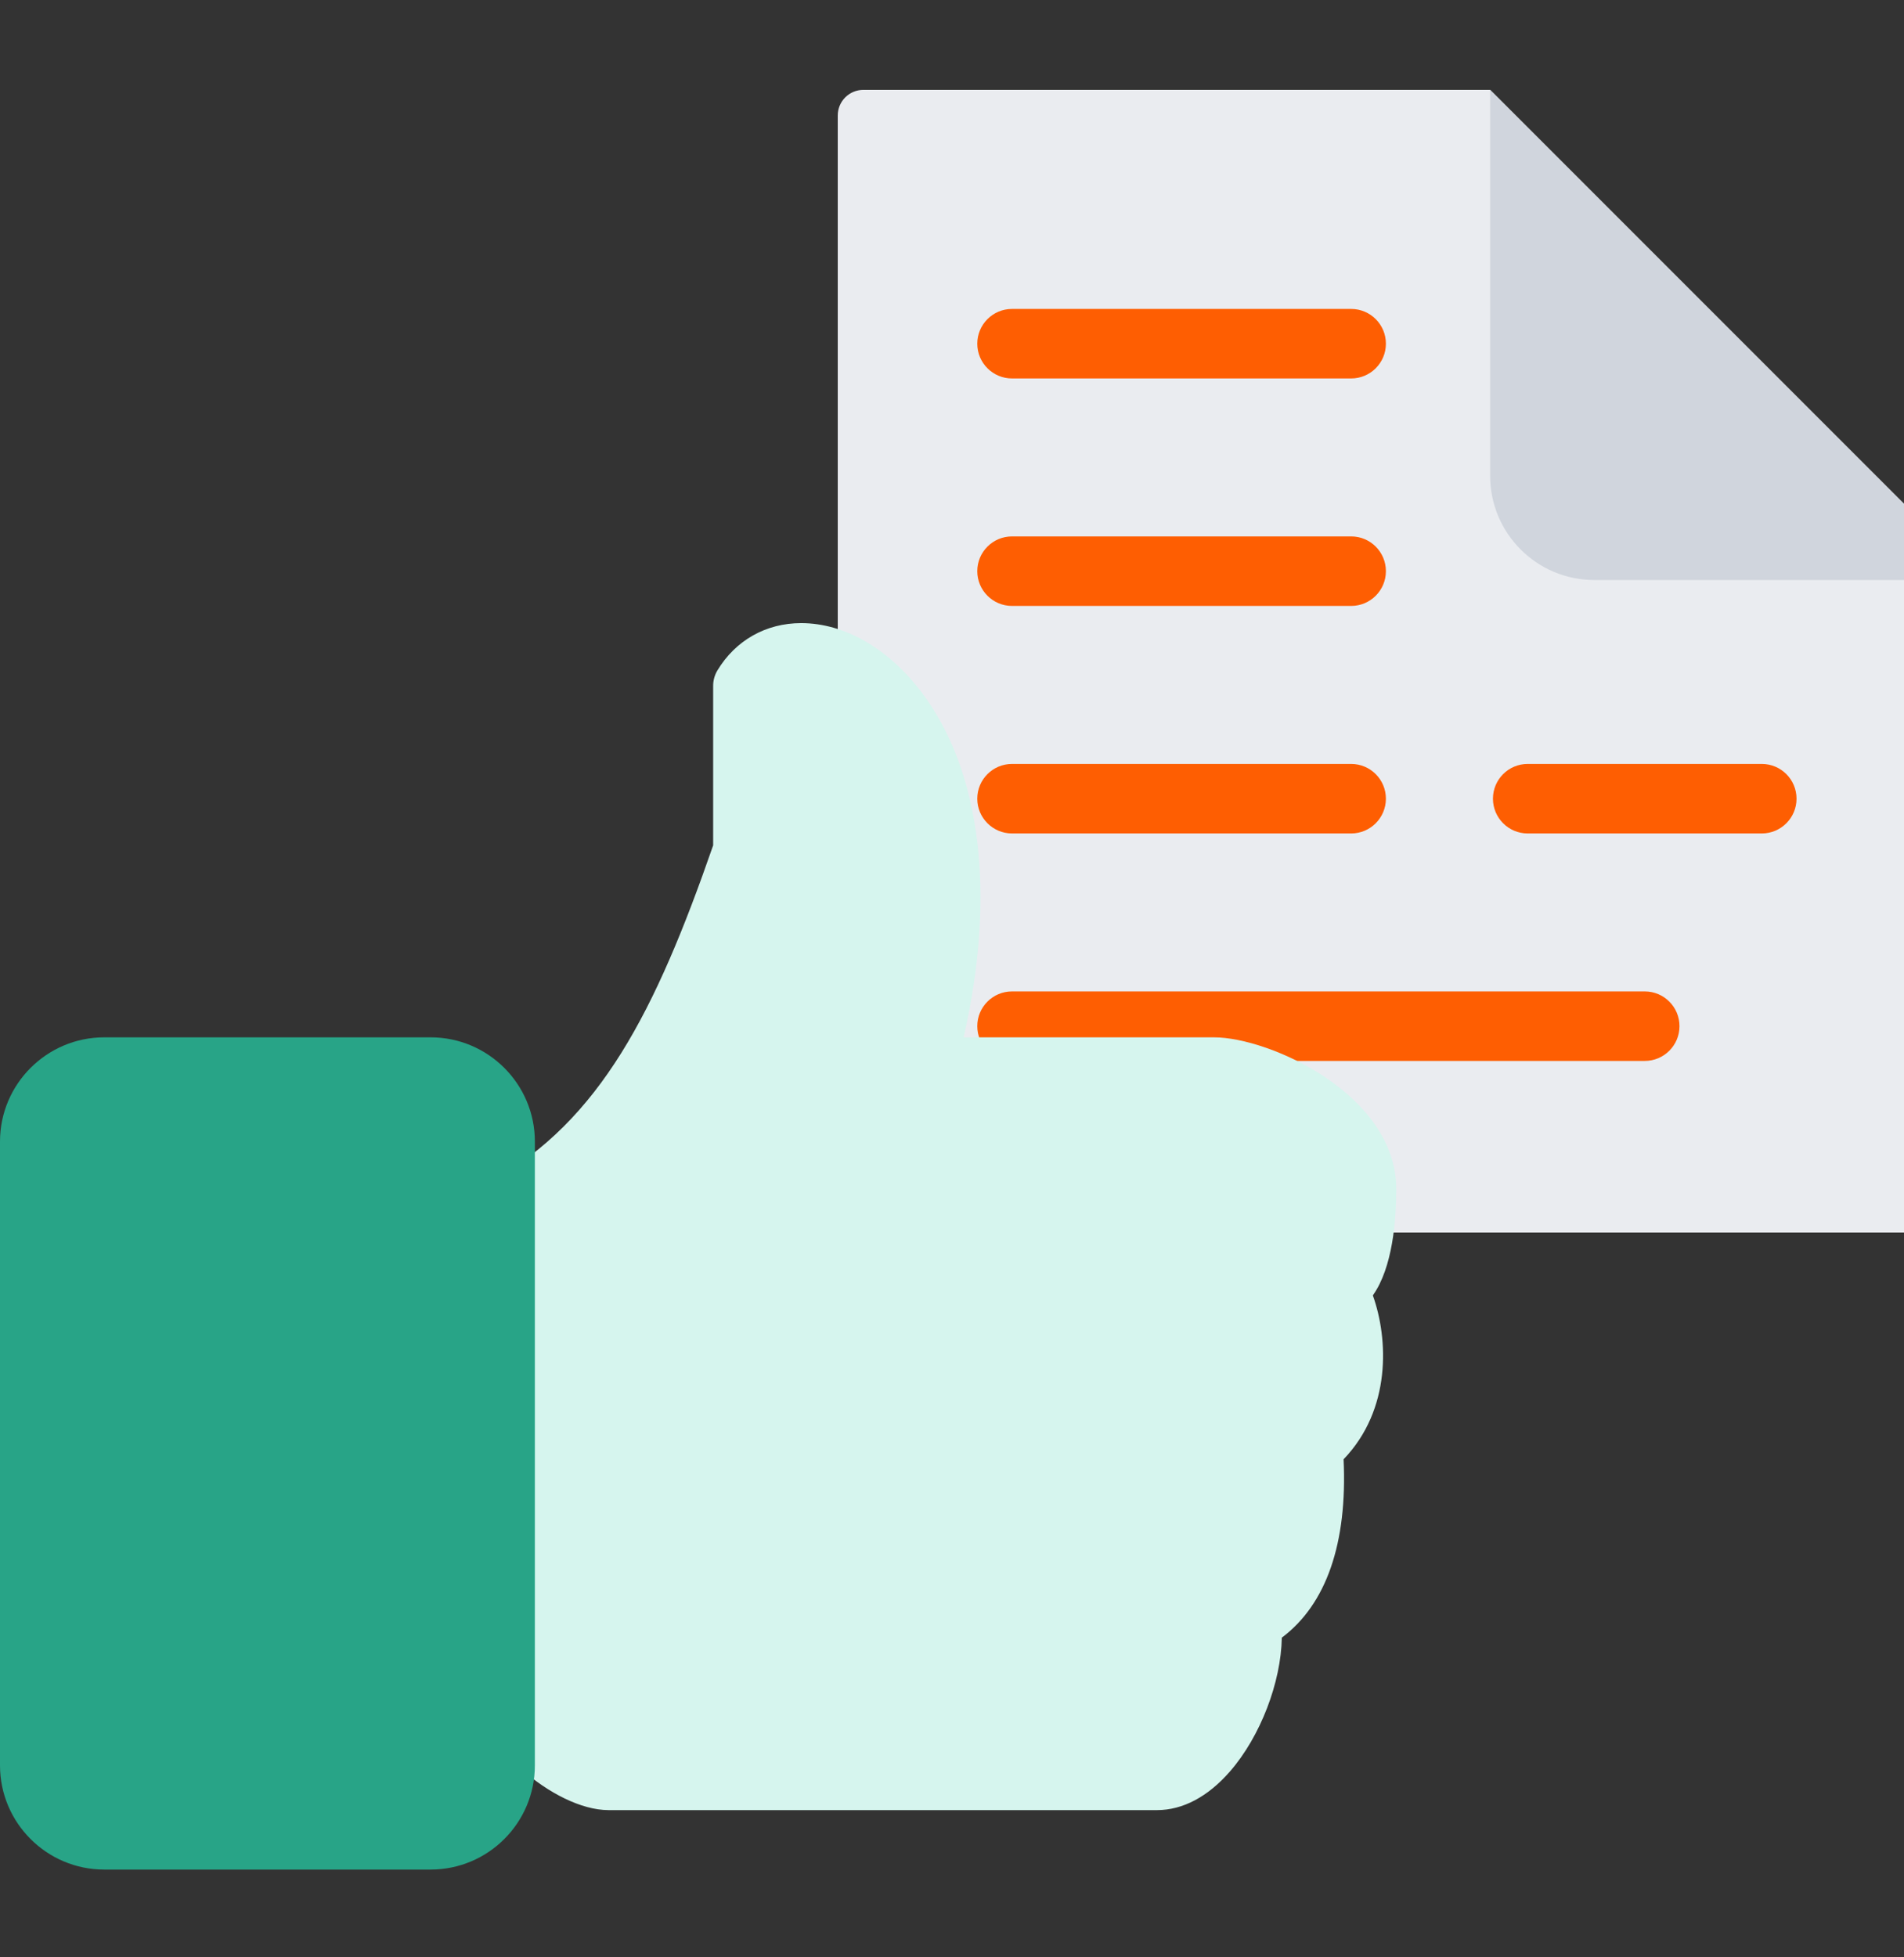 <svg width="36" height="37" viewBox="0 0 36 37" fill="none" xmlns="http://www.w3.org/2000/svg">
<rect x="0" y="0" width="36" height="37" fill="#333333" stroke="none"/>
<g id="great-svgrepo-com 1" clip-path="url(#clip0_2701_71459)">
<g id="Group">
<path id="Vector" d="M36.957 23.299H16.323C16.195 23.299 16.072 23.248 15.981 23.158C15.891 23.067 15.84 22.944 15.84 22.816V2.182C15.84 2.054 15.891 1.931 15.981 1.841C16.072 1.75 16.195 1.699 16.323 1.699H28.175L37.44 10.964V22.816C37.44 22.88 37.427 22.942 37.403 23.001C37.379 23.06 37.343 23.113 37.298 23.158C37.254 23.203 37.2 23.238 37.142 23.262C37.083 23.287 37.02 23.299 36.957 23.299Z" fill="#EAECF0"/>
<path id="Vector_2" d="M25.547 7.154H19.135C18.772 7.154 18.478 6.86 18.478 6.497C18.478 6.134 18.772 5.84 19.135 5.84H25.547C25.91 5.84 26.204 6.134 26.204 6.497C26.204 6.86 25.91 7.154 25.547 7.154ZM26.204 10.797C26.204 10.434 25.91 10.14 25.547 10.14H19.135C18.772 10.14 18.478 10.434 18.478 10.797C18.478 11.16 18.772 11.454 19.135 11.454H25.547C25.91 11.454 26.204 11.16 26.204 10.797ZM26.204 15.098C26.204 14.735 25.91 14.441 25.547 14.441H19.135C18.772 14.441 18.478 14.735 18.478 15.098C18.478 15.46 18.772 15.755 19.135 15.755H25.547C25.91 15.755 26.204 15.46 26.204 15.098ZM31.755 19.398C31.755 19.035 31.461 18.741 31.098 18.741H19.135C18.772 18.741 18.478 19.035 18.478 19.398C18.478 19.761 18.772 20.055 19.135 20.055H31.098C31.461 20.055 31.755 19.761 31.755 19.398ZM33.968 15.098C33.968 14.735 33.674 14.441 33.311 14.441H28.885C28.522 14.441 28.228 14.735 28.228 15.098C28.228 15.46 28.522 15.755 28.885 15.755H33.311C33.674 15.755 33.968 15.46 33.968 15.098Z" fill="#FE5E02"/>
<path id="Vector_3" d="M28.175 1.699L37.44 10.964H30.144C29.057 10.964 28.175 10.082 28.175 8.995V1.699Z" fill="#D0D5DD"/>
</g>
<g id="Group_2">
<path id="Vector_4" d="M21.877 34.217H11.507C10.472 34.217 8.989 32.902 8.989 31.984V22.828C8.99 22.729 9.016 22.631 9.067 22.544C9.117 22.458 9.19 22.387 9.277 22.338C11.345 21.181 12.392 19.128 13.484 15.98V12.963C13.484 12.861 13.512 12.761 13.564 12.674C13.906 12.105 14.483 11.779 15.148 11.779C15.966 11.779 16.796 12.256 17.425 13.086C18.555 14.581 18.835 16.93 18.22 19.609H22.954C24.007 19.609 26.4 20.693 26.4 22.477C26.4 23.067 26.331 23.963 25.957 24.487C26.252 25.311 26.308 26.645 25.404 27.585C25.478 29.172 25.078 30.326 24.236 30.957C24.222 31.796 23.834 32.823 23.254 33.488C22.838 33.965 22.362 34.217 21.877 34.217Z" fill="#D6F5EE"/>
<path id="Vector_5" d="M8.142 35.341H1.971C0.884 35.341 0 34.458 0 33.371V21.579C0 20.493 0.884 19.609 1.971 19.609H8.142C9.229 19.609 10.113 20.493 10.113 21.579V33.371C10.113 34.458 9.229 35.341 8.142 35.341Z" fill="#28A487"/>
</g>
</g>
<defs>
<clipPath id="clip0_2701_71459">
<rect width="36" height="36" fill="white" transform="translate(0 0.5)"/>
</clipPath>
</defs>
</svg>
